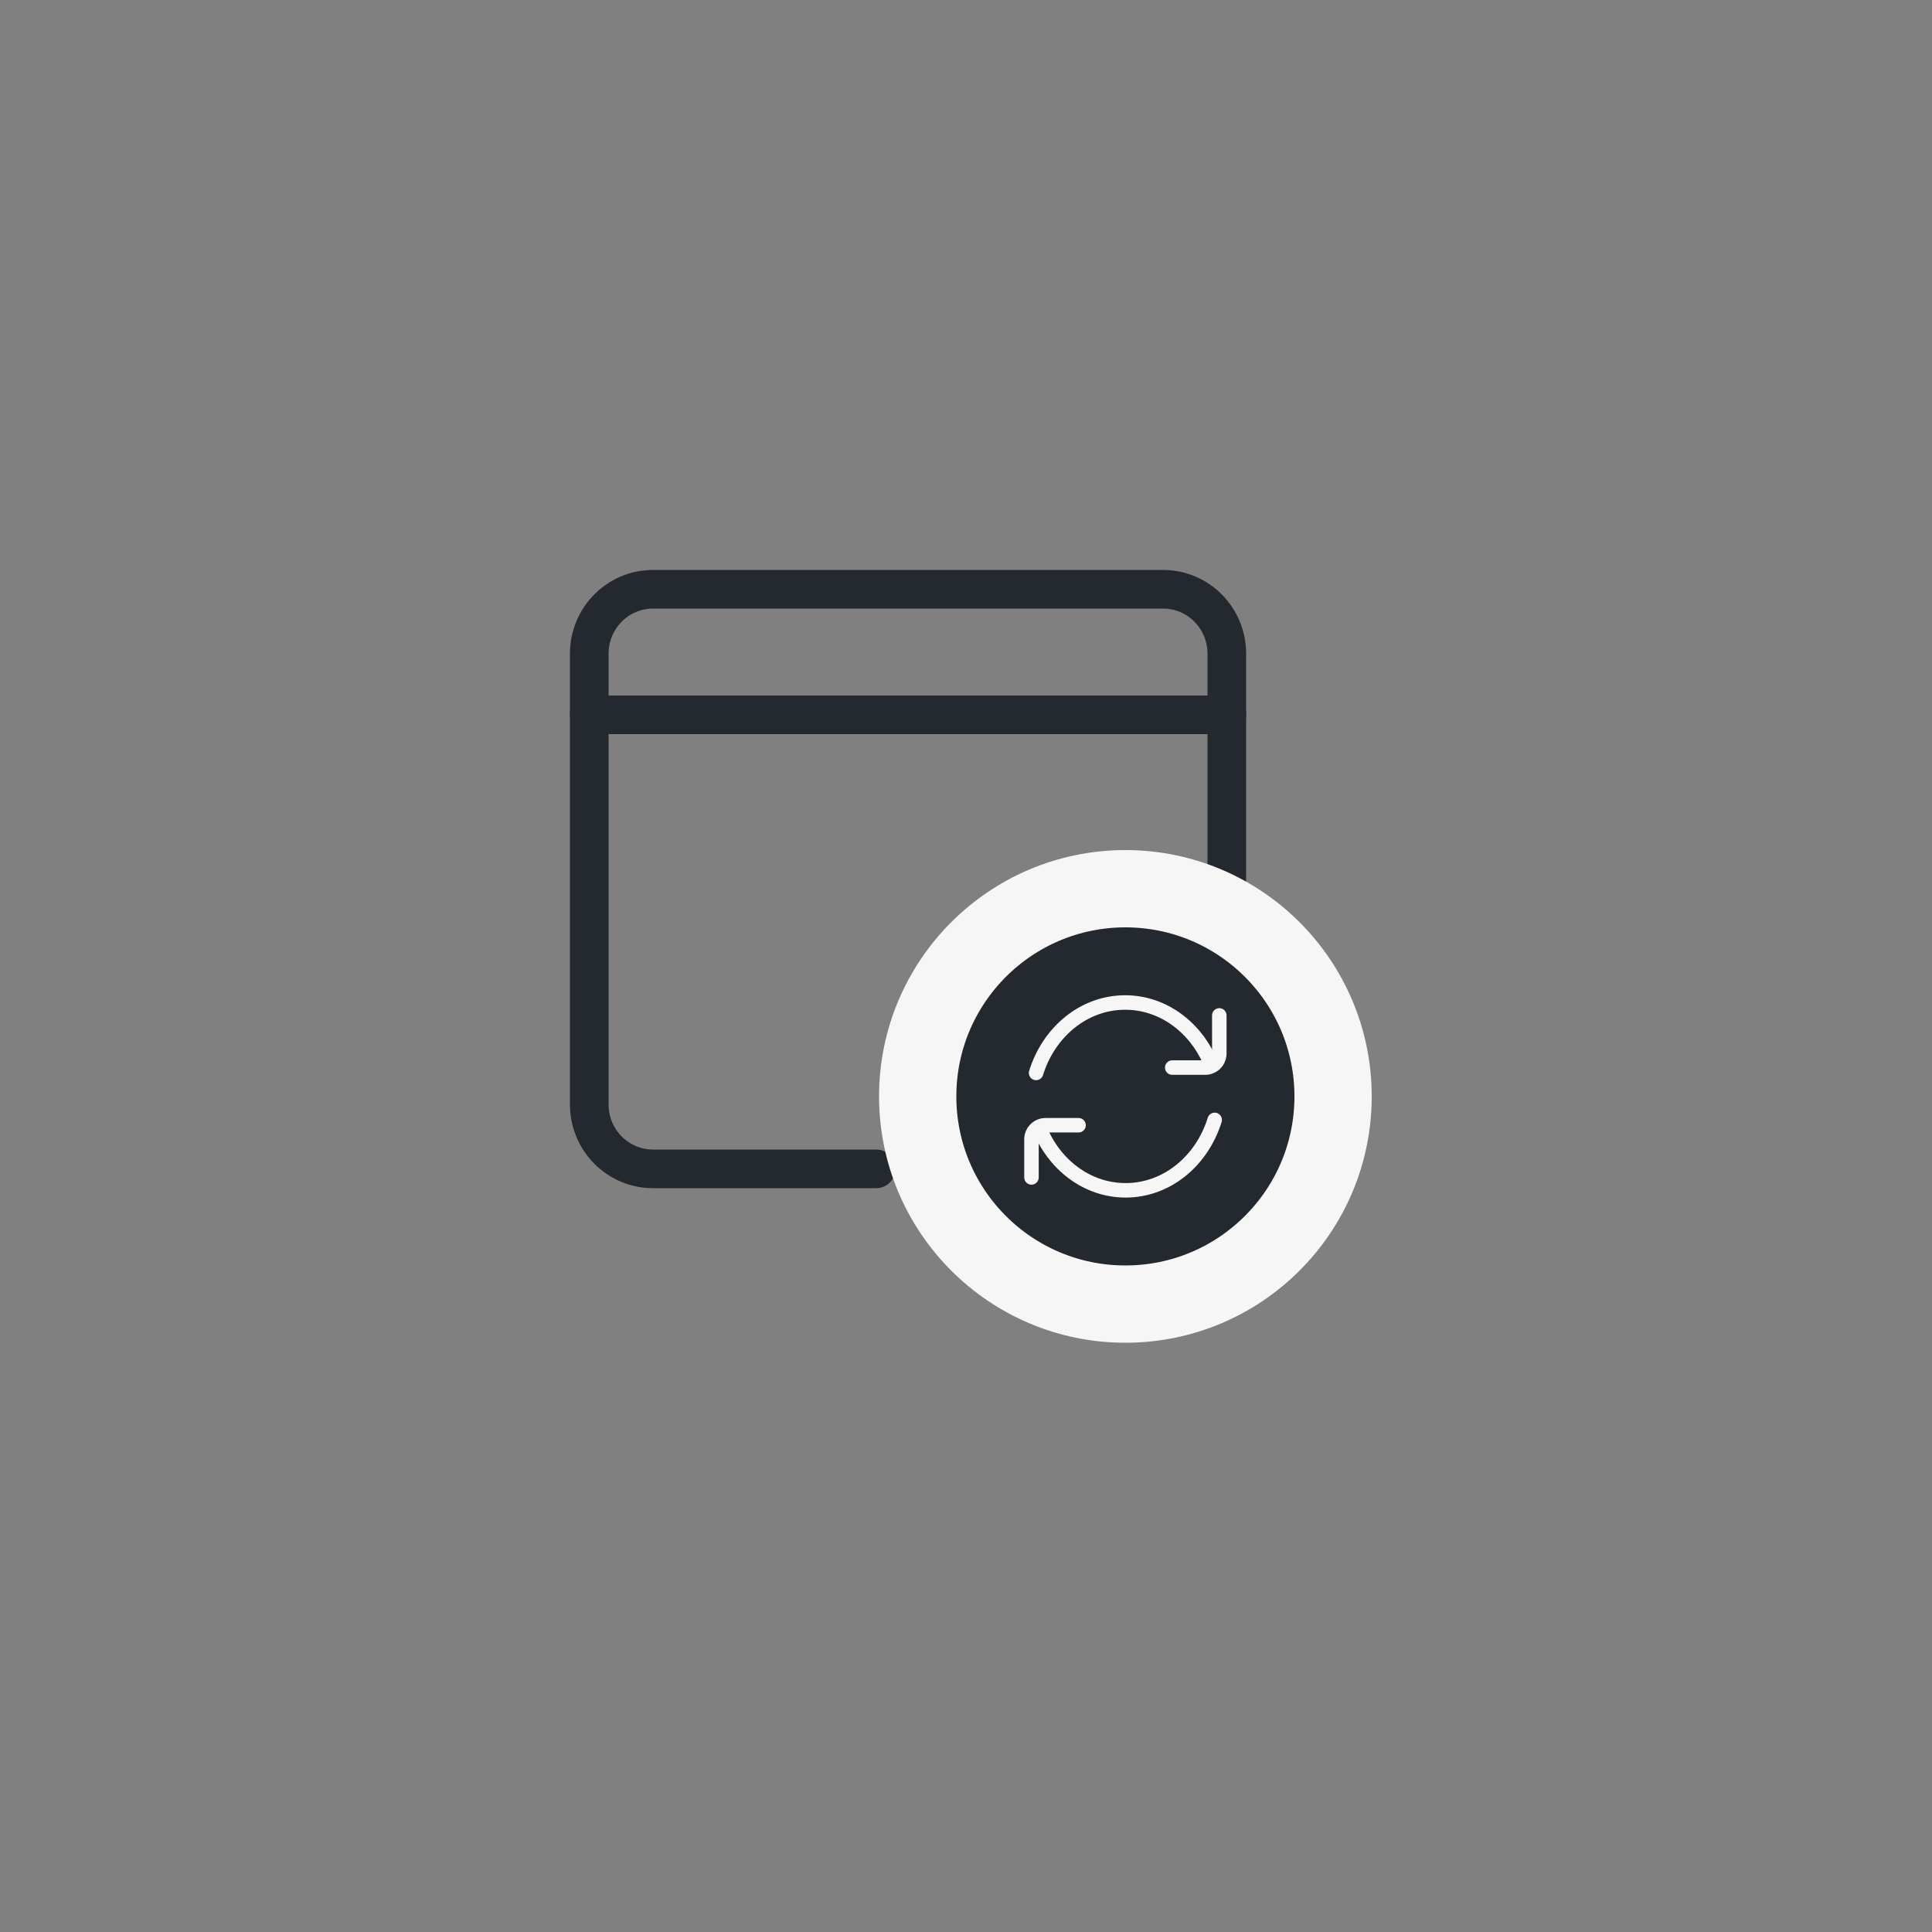 <svg width="200" height="200" viewBox="0 0 200 200" fill="none" xmlns="http://www.w3.org/2000/svg">
<rect x="0" y="0" width="200" height="200" fill="#808080" stroke="none"/>
<path d="M90.7 121H67.6C63.955 121 61 118.015 61 114.333V67.667C61 63.985 63.955 61 67.6 61H120.4C124.045 61 127 63.985 127 67.667V91" stroke="#24292F" stroke-width="4" stroke-linecap="round"/>
<path d="M61 74H127" stroke="#24292F" stroke-width="4" stroke-linecap="round" stroke-linejoin="round"/>
<circle cx="116.5" cy="113.5" r="21.5" fill="#24292F" stroke="#F6F6F6" stroke-width="8"/>
<path d="M125.411 110.259C123.907 106.444 120.473 103.778 116.476 103.778C112.202 103.778 108.571 106.827 107.256 111.069" stroke="#F6F6F6" stroke-width="1.5" stroke-linecap="round" stroke-linejoin="round"/>
<path d="M121.349 110.516H124.764C125.569 110.516 126.222 109.863 126.222 109.058V105.115" stroke="#F6F6F6" stroke-width="1.5" stroke-linecap="round" stroke-linejoin="round"/>
<path d="M107.588 116.741C109.092 120.556 112.527 123.222 116.524 123.222C120.797 123.222 124.429 120.173 125.743 115.931" stroke="#F6F6F6" stroke-width="1.5" stroke-linecap="round" stroke-linejoin="round"/>
<path d="M111.651 116.484H108.236C107.431 116.484 106.778 117.137 106.778 117.942V121.886" stroke="#F6F6F6" stroke-width="1.5" stroke-linecap="round" stroke-linejoin="round"/>
</svg>
